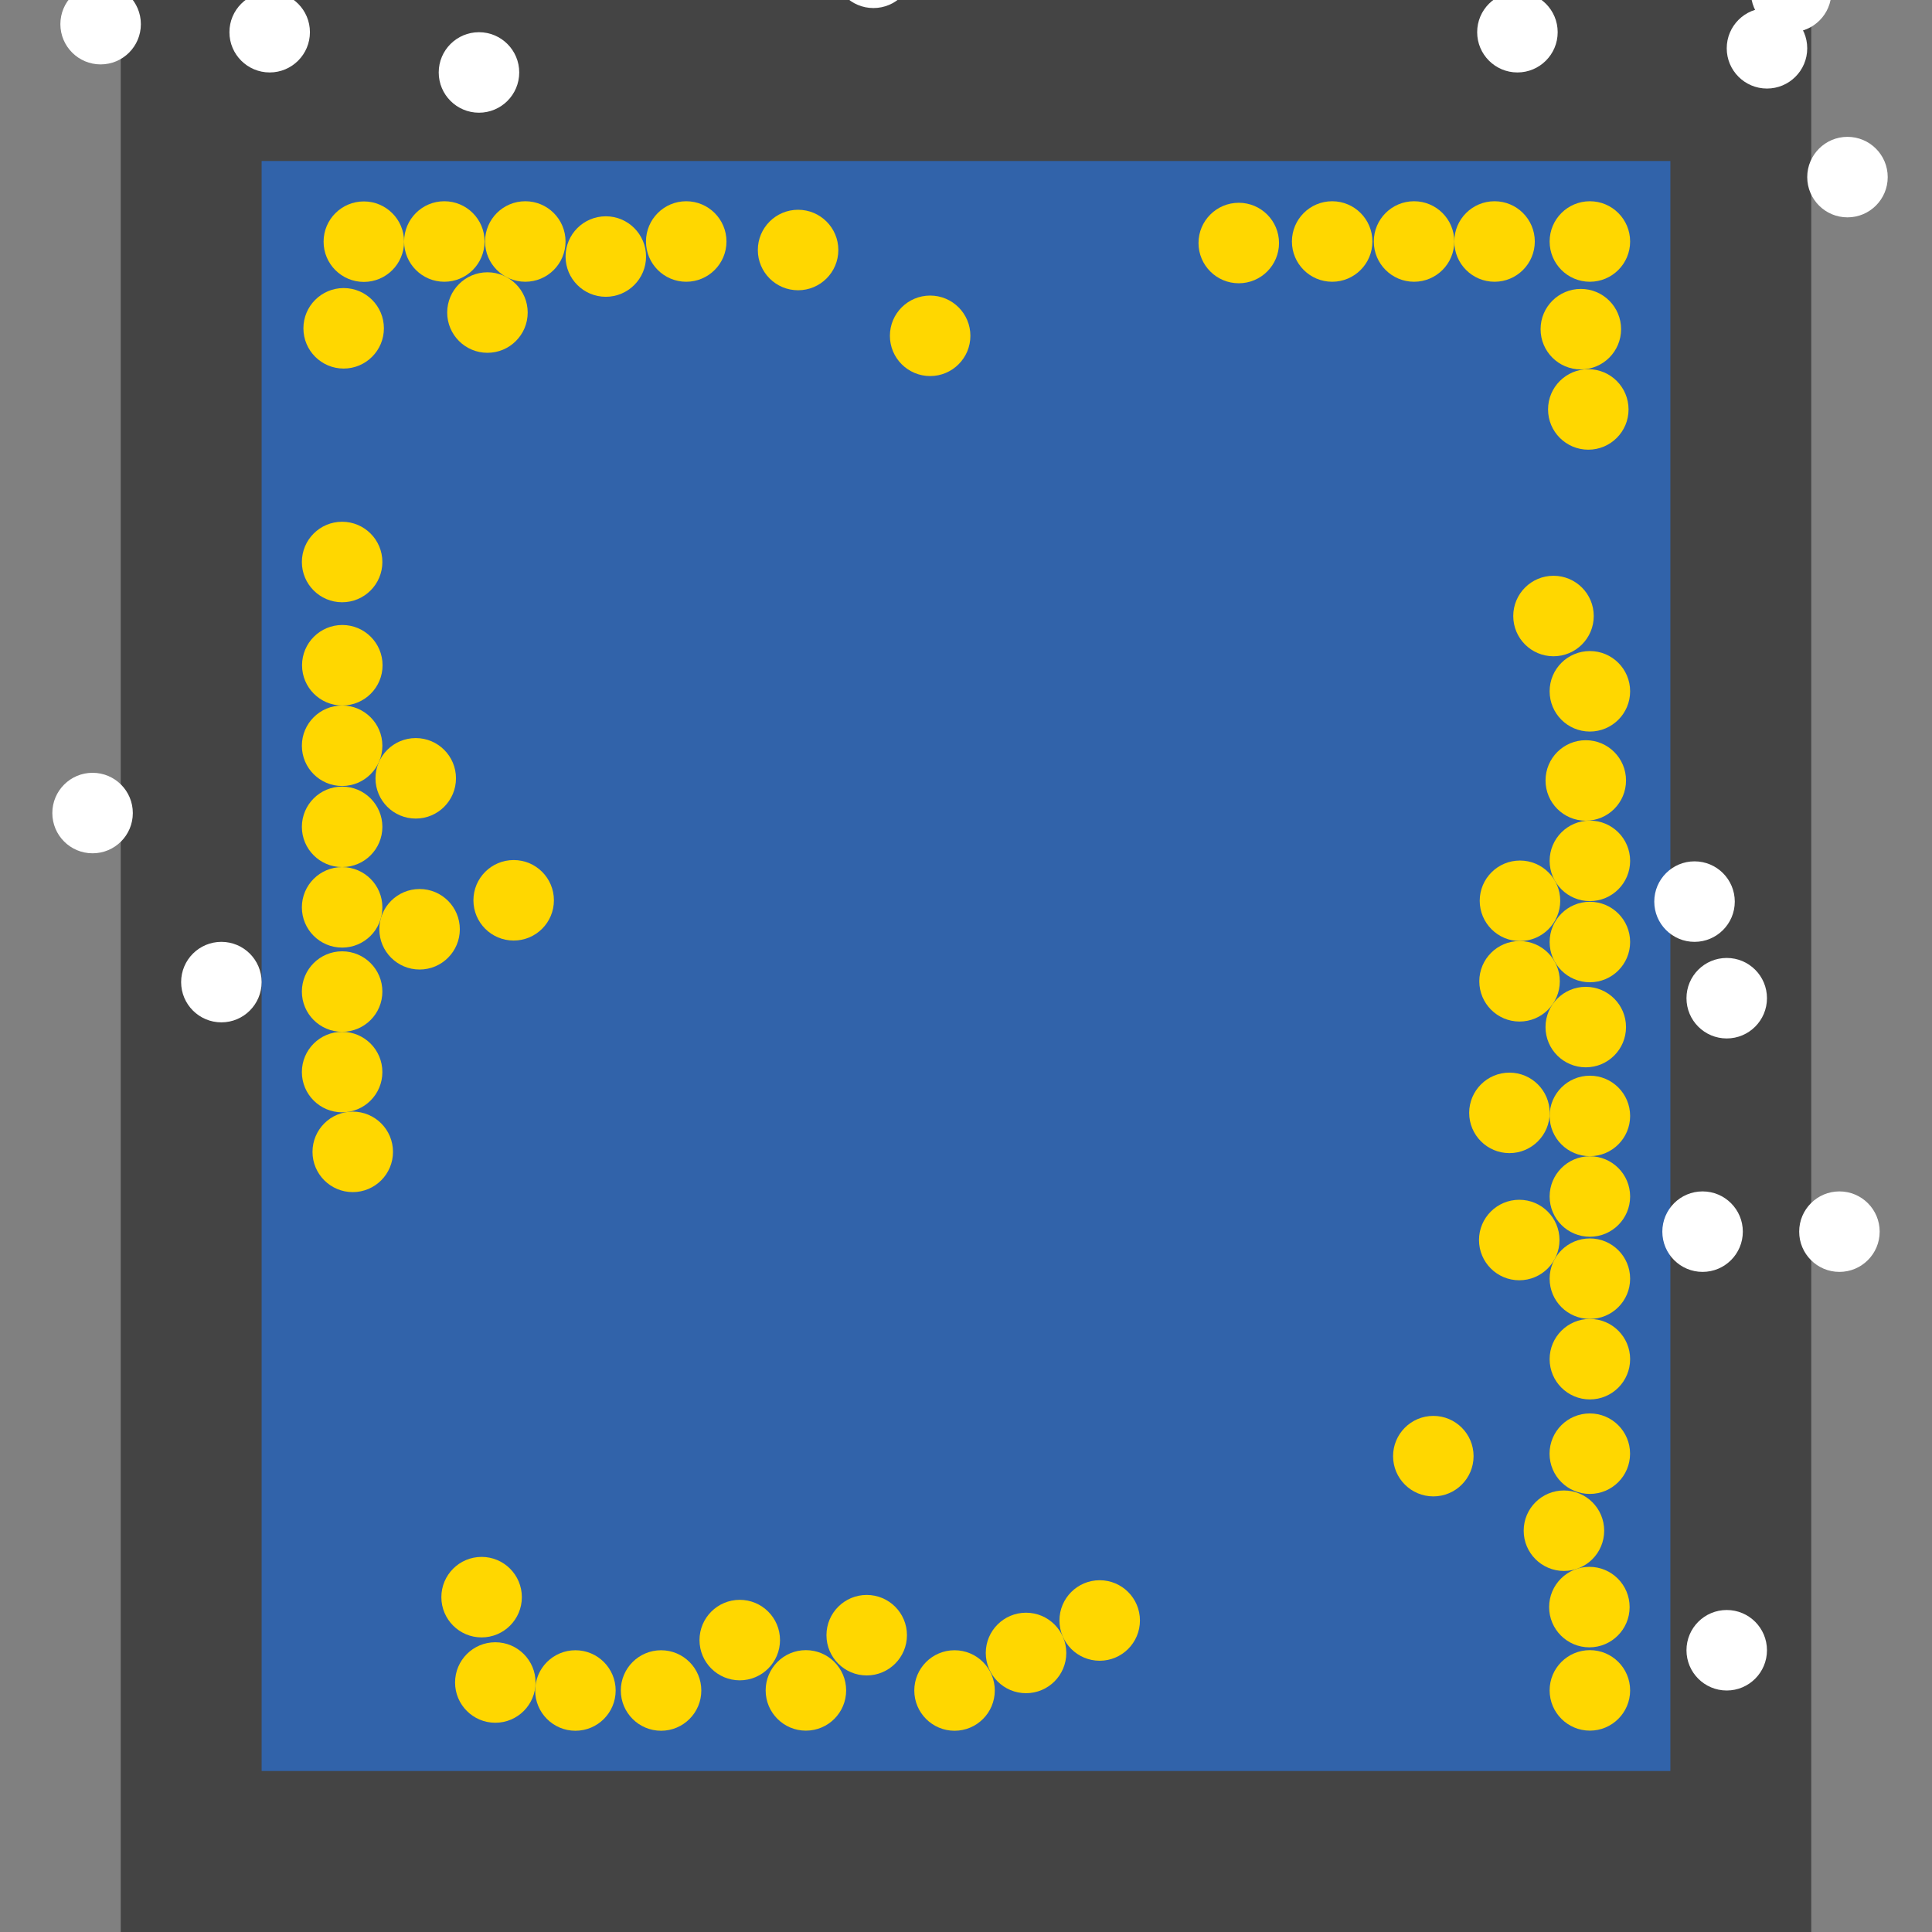 <?xml version="1.0" encoding="UTF-8"?>
<svg xmlns="http://www.w3.org/2000/svg" xmlns:xlink="http://www.w3.org/1999/xlink" width="512pt" height="512pt" viewBox="0 0 512 512" version="1.1">
<rect x="0" y="0" width="512" height="512" fill="#808080" stroke="none"/>
<g id="surface41">
<path style=" stroke:none;fill-rule:nonzero;fill:rgb(26.7%,26.7%,26.7%);fill-opacity:1;" d="M 32 0 L 480 0 L 480 512 L 32 512 Z M 32 0 "/>
<path style=" stroke:none;fill-rule:nonzero;fill:rgb(19.2%,38.8%,66.7%);fill-opacity:1;" d="M 69.332 42.668 L 442.668 42.668 L 442.668 469.332 L 69.332 469.332 Z M 69.332 42.668 "/>
<path style=" stroke:none;fill-rule:nonzero;fill:rgb(100%,100%,100%);fill-opacity:1;" d="M 412.801 8.531 C 412.801 14.426 408.023 19.199 402.133 19.199 C 396.242 19.199 391.465 14.426 391.465 8.531 C 391.465 2.641 396.242 -2.133 402.133 -2.133 C 408.023 -2.133 412.801 2.641 412.801 8.531 "/>
<path style=" stroke:none;fill-rule:nonzero;fill:rgb(100%,100%,100%);fill-opacity:1;" d="M 459.734 238.934 C 459.734 244.824 454.957 249.602 449.066 249.602 C 443.176 249.602 438.398 244.824 438.398 238.934 C 438.398 233.043 443.176 228.266 449.066 228.266 C 454.957 228.266 459.734 233.043 459.734 238.934 "/>
<path style=" stroke:none;fill-rule:nonzero;fill:rgb(100%,100%,100%);fill-opacity:1;" d="M 468.266 264.531 C 468.266 270.426 463.492 275.199 457.602 275.199 C 451.707 275.199 446.934 270.426 446.934 264.531 C 446.934 258.641 451.707 253.867 457.602 253.867 C 463.492 253.867 468.266 258.641 468.266 264.531 "/>
<path style=" stroke:none;fill-rule:nonzero;fill:rgb(100%,100%,100%);fill-opacity:1;" d="M 242.133 -8.531 C 242.133 -2.641 237.359 2.133 231.469 2.133 C 225.574 2.133 220.801 -2.641 220.801 -8.531 C 220.801 -14.426 225.574 -19.199 231.469 -19.199 C 237.359 -19.199 242.133 -14.426 242.133 -8.531 "/>
<path style=" stroke:none;fill-rule:nonzero;fill:rgb(100%,100%,100%);fill-opacity:1;" d="M 35.199 215.469 C 35.199 221.359 30.426 226.133 24.531 226.133 C 18.641 226.133 13.867 221.359 13.867 215.469 C 13.867 209.574 18.641 204.801 24.531 204.801 C 30.426 204.801 35.199 209.574 35.199 215.469 "/>
<path style=" stroke:none;fill-rule:nonzero;fill:rgb(100%,100%,100%);fill-opacity:1;" d="M 500.266 46.934 C 500.266 52.824 495.492 57.602 489.602 57.602 C 483.707 57.602 478.934 52.824 478.934 46.934 C 478.934 41.043 483.707 36.266 489.602 36.266 C 495.492 36.266 500.266 41.043 500.266 46.934 "/>
<path style=" stroke:none;fill-rule:nonzero;fill:rgb(100%,100%,100%);fill-opacity:1;" d="M 478.934 12.801 C 478.934 18.691 474.156 23.465 468.266 23.465 C 462.375 23.465 457.602 18.691 457.602 12.801 C 457.602 6.91 462.375 2.133 468.266 2.133 C 474.156 2.133 478.934 6.91 478.934 12.801 "/>
<path style=" stroke:none;fill-rule:nonzero;fill:rgb(100%,100%,100%);fill-opacity:1;" d="M 137.602 19.199 C 137.602 25.09 132.824 29.867 126.934 29.867 C 121.043 29.867 116.266 25.09 116.266 19.199 C 116.266 13.309 121.043 8.535 126.934 8.535 C 132.824 8.535 137.602 13.309 137.602 19.199 "/>
<path style=" stroke:none;fill-rule:nonzero;fill:rgb(100%,100%,100%);fill-opacity:1;" d="M 37.332 6.398 C 37.332 12.293 32.559 17.066 26.668 17.066 C 20.777 17.066 16 12.293 16 6.398 C 16 0.508 20.777 -4.266 26.668 -4.266 C 32.559 -4.266 37.332 0.508 37.332 6.398 "/>
<path style=" stroke:none;fill-rule:nonzero;fill:rgb(100%,100%,100%);fill-opacity:1;" d="M 69.332 260.266 C 69.332 266.156 64.559 270.934 58.668 270.934 C 52.777 270.934 48 266.156 48 260.266 C 48 254.375 52.777 249.602 58.668 249.602 C 64.559 249.602 69.332 254.375 69.332 260.266 "/>
<path style=" stroke:none;fill-rule:nonzero;fill:rgb(100%,100%,100%);fill-opacity:1;" d="M 82.133 8.531 C 82.133 14.426 77.359 19.199 71.469 19.199 C 65.574 19.199 60.801 14.426 60.801 8.531 C 60.801 2.641 65.574 -2.133 71.469 -2.133 C 77.359 -2.133 82.133 2.641 82.133 8.531 "/>
<path style=" stroke:none;fill-rule:nonzero;fill:rgb(100%,100%,100%);fill-opacity:1;" d="M 468.266 437.332 C 468.266 443.223 463.492 448 457.602 448 C 451.707 448 446.934 443.223 446.934 437.332 C 446.934 431.441 451.707 426.668 457.602 426.668 C 463.492 426.668 468.266 431.441 468.266 437.332 "/>
<path style=" stroke:none;fill-rule:nonzero;fill:rgb(100%,100%,100%);fill-opacity:1;" d="M 498.133 326.398 C 498.133 332.293 493.359 337.066 487.469 337.066 C 481.574 337.066 476.801 332.293 476.801 326.398 C 476.801 320.508 481.574 315.734 487.469 315.734 C 493.359 315.734 498.133 320.508 498.133 326.398 "/>
<path style=" stroke:none;fill-rule:nonzero;fill:rgb(100%,100%,100%);fill-opacity:1;" d="M 461.867 326.398 C 461.867 332.293 457.09 337.066 451.199 337.066 C 445.309 337.066 440.535 332.293 440.535 326.398 C 440.535 320.508 445.309 315.734 451.199 315.734 C 457.09 315.734 461.867 320.508 461.867 326.398 "/>
<path style=" stroke:none;fill-rule:nonzero;fill:rgb(100%,100%,100%);fill-opacity:1;" d="M 485.332 -2.133 C 485.332 3.758 480.559 8.535 474.668 8.535 C 468.777 8.535 464 3.758 464 -2.133 C 464 -8.023 468.777 -12.801 474.668 -12.801 C 480.559 -12.801 485.332 -8.023 485.332 -2.133 "/>
<path style=" stroke:none;fill-rule:nonzero;fill:rgb(100%,84.3%,0%);fill-opacity:1;" d="M 138.297 423.262 C 138.297 429.152 133.523 433.93 127.633 433.93 C 121.738 433.93 116.965 429.152 116.965 423.262 C 116.965 417.371 121.738 412.594 127.633 412.594 C 133.523 412.594 138.297 417.371 138.297 423.262 "/>
<path style=" stroke:none;fill-rule:nonzero;fill:rgb(100%,84.3%,0%);fill-opacity:1;" d="M 146.793 238.59 C 146.793 244.48 142.02 249.254 136.129 249.254 C 130.234 249.254 125.461 244.48 125.461 238.59 C 125.461 232.695 130.234 227.922 136.129 227.922 C 142.02 227.922 146.793 232.695 146.793 238.59 "/>
<path style=" stroke:none;fill-rule:nonzero;fill:rgb(100%,84.3%,0%);fill-opacity:1;" d="M 390.512 385.895 C 390.512 391.785 385.738 396.559 379.848 396.559 C 373.957 396.559 369.18 391.785 369.18 385.895 C 369.18 380.004 373.957 375.227 379.848 375.227 C 385.738 375.227 390.512 380.004 390.512 385.895 "/>
<path style=" stroke:none;fill-rule:nonzero;fill:rgb(100%,84.3%,0%);fill-opacity:1;" d="M 101.332 148.938 C 101.332 154.828 96.559 159.605 90.668 159.605 C 84.777 159.605 80 154.828 80 148.938 C 80 143.047 84.777 138.27 90.668 138.27 C 96.559 138.27 101.332 143.047 101.332 148.938 "/>
<path style=" stroke:none;fill-rule:nonzero;fill:rgb(100%,84.3%,0%);fill-opacity:1;" d="M 101.383 176.297 C 101.383 182.188 96.605 186.965 90.715 186.965 C 84.824 186.965 80.047 182.188 80.047 176.297 C 80.047 170.406 84.824 165.629 90.715 165.629 C 96.605 165.629 101.383 170.406 101.383 176.297 "/>
<path style=" stroke:none;fill-rule:nonzero;fill:rgb(100%,84.3%,0%);fill-opacity:1;" d="M 163.156 448 C 163.156 453.891 158.383 458.668 152.492 458.668 C 146.602 458.668 141.824 453.891 141.824 448 C 141.824 442.109 146.602 437.332 152.492 437.332 C 158.383 437.332 163.156 442.109 163.156 448 "/>
<path style=" stroke:none;fill-rule:nonzero;fill:rgb(100%,84.3%,0%);fill-opacity:1;" d="M 338.953 64.402 C 338.953 70.293 334.176 75.07 328.285 75.07 C 322.395 75.07 317.617 70.293 317.617 64.402 C 317.617 58.512 322.395 53.738 328.285 53.738 C 334.176 53.738 338.953 58.512 338.953 64.402 "/>
<path style=" stroke:none;fill-rule:nonzero;fill:rgb(100%,84.3%,0%);fill-opacity:1;" d="M 192.523 64 C 192.523 69.891 187.746 74.668 181.855 74.668 C 175.965 74.668 171.191 69.891 171.191 64 C 171.191 58.109 175.965 53.332 181.855 53.332 C 187.746 53.332 192.523 58.109 192.523 64 "/>
<path style=" stroke:none;fill-rule:nonzero;fill:rgb(100%,84.3%,0%);fill-opacity:1;" d="M 282.578 438.051 C 282.578 443.941 277.801 448.715 271.91 448.715 C 266.02 448.715 261.242 443.941 261.242 438.051 C 261.242 432.156 266.02 427.383 271.91 427.383 C 277.801 427.383 282.578 432.156 282.578 438.051 "/>
<path style=" stroke:none;fill-rule:nonzero;fill:rgb(100%,84.3%,0%);fill-opacity:1;" d="M 222.168 66.254 C 222.168 72.145 217.391 76.922 211.5 76.922 C 205.609 76.922 200.832 72.145 200.832 66.254 C 200.832 60.363 205.609 55.59 211.5 55.59 C 217.391 55.59 222.168 60.363 222.168 66.254 "/>
<path style=" stroke:none;fill-rule:nonzero;fill:rgb(100%,84.3%,0%);fill-opacity:1;" d="M 104.148 305.258 C 104.148 311.148 99.375 315.922 93.484 315.922 C 87.594 315.922 82.816 311.148 82.816 305.258 C 82.816 299.363 87.594 294.59 93.484 294.59 C 99.375 294.59 104.148 299.363 104.148 305.258 "/>
<path style=" stroke:none;fill-rule:nonzero;fill:rgb(100%,84.3%,0%);fill-opacity:1;" d="M 410.684 294.922 C 410.684 300.812 405.906 305.59 400.016 305.59 C 394.125 305.59 389.348 300.812 389.348 294.922 C 389.348 289.031 394.125 284.258 400.016 284.258 C 405.906 284.258 410.684 289.031 410.684 294.922 "/>
<path style=" stroke:none;fill-rule:nonzero;fill:rgb(100%,84.3%,0%);fill-opacity:1;" d="M 171.211 67.988 C 171.211 73.879 166.438 78.652 160.547 78.652 C 154.656 78.652 149.879 73.879 149.879 67.988 C 149.879 62.098 154.656 57.32 160.547 57.32 C 166.438 57.32 171.211 62.098 171.211 67.988 "/>
<path style=" stroke:none;fill-rule:nonzero;fill:rgb(100%,84.3%,0%);fill-opacity:1;" d="M 422.359 163.254 C 422.359 169.145 417.586 173.918 411.691 173.918 C 405.801 173.918 401.027 169.145 401.027 163.254 C 401.027 157.359 405.801 152.586 411.691 152.586 C 417.586 152.586 422.359 157.359 422.359 163.254 "/>
<path style=" stroke:none;fill-rule:nonzero;fill:rgb(100%,84.3%,0%);fill-opacity:1;" d="M 224.238 447.973 C 224.238 453.863 219.465 458.641 213.57 458.641 C 207.68 458.641 202.906 453.863 202.906 447.973 C 202.906 442.082 207.68 437.305 213.57 437.305 C 219.465 437.305 224.238 442.082 224.238 447.973 "/>
<path style=" stroke:none;fill-rule:nonzero;fill:rgb(100%,84.3%,0%);fill-opacity:1;" d="M 141.93 445.883 C 141.93 451.773 137.152 456.547 131.262 456.547 C 125.371 456.547 120.598 451.773 120.598 445.883 C 120.598 439.988 125.371 435.215 131.262 435.215 C 137.152 435.215 141.93 439.988 141.93 445.883 "/>
<path style=" stroke:none;fill-rule:nonzero;fill:rgb(100%,84.3%,0%);fill-opacity:1;" d="M 432 64 C 432 69.891 427.223 74.668 421.332 74.668 C 415.441 74.668 410.668 69.891 410.668 64 C 410.668 58.109 415.441 53.332 421.332 53.332 C 427.223 53.332 432 58.109 432 64 "/>
<path style=" stroke:none;fill-rule:nonzero;fill:rgb(100%,84.3%,0%);fill-opacity:1;" d="M 432 295.738 C 432 301.629 427.223 306.402 421.332 306.402 C 415.441 306.402 410.668 301.629 410.668 295.738 C 410.668 289.848 415.441 285.07 421.332 285.07 C 427.223 285.07 432 289.848 432 295.738 "/>
<path style=" stroke:none;fill-rule:nonzero;fill:rgb(100%,84.3%,0%);fill-opacity:1;" d="M 432 317.086 C 432 322.977 427.223 327.754 421.332 327.754 C 415.441 327.754 410.668 322.977 410.668 317.086 C 410.668 311.195 415.441 306.418 421.332 306.418 C 427.223 306.418 432 311.195 432 317.086 "/>
<path style=" stroke:none;fill-rule:nonzero;fill:rgb(100%,84.3%,0%);fill-opacity:1;" d="M 139.844 82.828 C 139.844 88.719 135.07 93.496 129.18 93.496 C 123.285 93.496 118.512 88.719 118.512 82.828 C 118.512 76.938 123.285 72.16 129.18 72.16 C 135.07 72.16 139.844 76.938 139.844 82.828 "/>
<path style=" stroke:none;fill-rule:nonzero;fill:rgb(100%,84.3%,0%);fill-opacity:1;" d="M 240.352 433.34 C 240.352 439.23 235.578 444.008 229.688 444.008 C 223.797 444.008 219.02 439.23 219.02 433.34 C 219.02 427.449 223.797 422.676 229.688 422.676 C 235.578 422.676 240.352 427.449 240.352 433.34 "/>
<path style=" stroke:none;fill-rule:nonzero;fill:rgb(100%,84.3%,0%);fill-opacity:1;" d="M 101.332 284.109 C 101.332 290 96.559 294.777 90.668 294.777 C 84.777 294.777 80 290 80 284.109 C 80 278.219 84.777 273.441 90.668 273.441 C 96.559 273.441 101.332 278.219 101.332 284.109 "/>
<path style=" stroke:none;fill-rule:nonzero;fill:rgb(100%,84.3%,0%);fill-opacity:1;" d="M 432 249.645 C 432 255.535 427.223 260.312 421.332 260.312 C 415.441 260.312 410.668 255.535 410.668 249.645 C 410.668 243.754 415.441 238.98 421.332 238.98 C 427.223 238.98 432 243.754 432 249.645 "/>
<path style=" stroke:none;fill-rule:nonzero;fill:rgb(100%,84.3%,0%);fill-opacity:1;" d="M 101.332 219.125 C 101.332 225.016 96.559 229.789 90.668 229.789 C 84.777 229.789 80 225.016 80 219.125 C 80 213.234 84.777 208.457 90.668 208.457 C 96.559 208.457 101.332 213.234 101.332 219.125 "/>
<path style=" stroke:none;fill-rule:nonzero;fill:rgb(100%,84.3%,0%);fill-opacity:1;" d="M 406.738 64 C 406.738 69.891 401.961 74.668 396.07 74.668 C 390.18 74.668 385.402 69.891 385.402 64 C 385.402 58.109 390.18 53.332 396.07 53.332 C 401.961 53.332 406.738 58.109 406.738 64 "/>
<path style=" stroke:none;fill-rule:nonzero;fill:rgb(100%,84.3%,0%);fill-opacity:1;" d="M 101.332 240.457 C 101.332 246.348 96.559 251.125 90.668 251.125 C 84.777 251.125 80 246.348 80 240.457 C 80 234.566 84.777 229.789 90.668 229.789 C 96.559 229.789 101.332 234.566 101.332 240.457 "/>
<path style=" stroke:none;fill-rule:nonzero;fill:rgb(100%,84.3%,0%);fill-opacity:1;" d="M 263.629 448 C 263.629 453.891 258.855 458.668 252.965 458.668 C 247.074 458.668 242.297 453.891 242.297 448 C 242.297 442.109 247.074 437.332 252.965 437.332 C 258.855 437.332 263.629 442.109 263.629 448 "/>
<path style=" stroke:none;fill-rule:nonzero;fill:rgb(100%,84.3%,0%);fill-opacity:1;" d="M 430.914 206.832 C 430.914 212.723 426.141 217.496 420.246 217.496 C 414.355 217.496 409.582 212.723 409.582 206.832 C 409.582 200.941 414.355 196.164 420.246 196.164 C 426.141 196.164 430.914 200.941 430.914 206.832 "/>
<path style=" stroke:none;fill-rule:nonzero;fill:rgb(100%,84.3%,0%);fill-opacity:1;" d="M 107.09 64.047 C 107.09 69.938 102.312 74.711 96.422 74.711 C 90.531 74.711 85.754 69.938 85.754 64.047 C 85.754 58.152 90.531 53.379 96.422 53.379 C 102.312 53.379 107.09 58.152 107.09 64.047 "/>
<path style=" stroke:none;fill-rule:nonzero;fill:rgb(100%,84.3%,0%);fill-opacity:1;" d="M 432 338.863 C 432 344.754 427.223 349.527 421.332 349.527 C 415.441 349.527 410.668 344.754 410.668 338.863 C 410.668 332.973 415.441 328.195 421.332 328.195 C 427.223 328.195 432 332.973 432 338.863 "/>
<path style=" stroke:none;fill-rule:nonzero;fill:rgb(100%,84.3%,0%);fill-opacity:1;" d="M 413.477 238.719 C 413.477 244.609 408.699 249.387 402.809 249.387 C 396.918 249.387 392.141 244.609 392.141 238.719 C 392.141 232.828 396.918 228.051 402.809 228.051 C 408.699 228.051 413.477 232.828 413.477 238.719 "/>
<path style=" stroke:none;fill-rule:nonzero;fill:rgb(100%,84.3%,0%);fill-opacity:1;" d="M 432 228.137 C 432 234.027 427.223 238.805 421.332 238.805 C 415.441 238.805 410.668 234.027 410.668 228.137 C 410.668 222.246 415.441 217.469 421.332 217.469 C 427.223 217.469 432 222.246 432 228.137 "/>
<path style=" stroke:none;fill-rule:nonzero;fill:rgb(100%,84.3%,0%);fill-opacity:1;" d="M 413.285 328.617 C 413.285 334.512 408.512 339.285 402.621 339.285 C 396.73 339.285 391.953 334.512 391.953 328.617 C 391.953 322.727 396.73 317.953 402.621 317.953 C 408.512 317.953 413.285 322.727 413.285 328.617 "/>
<path style=" stroke:none;fill-rule:nonzero;fill:rgb(100%,84.3%,0%);fill-opacity:1;" d="M 432 183.199 C 432 189.094 427.223 193.867 421.332 193.867 C 415.441 193.867 410.668 189.094 410.668 183.199 C 410.668 177.309 415.441 172.535 421.332 172.535 C 427.223 172.535 432 177.309 432 183.199 "/>
<path style=" stroke:none;fill-rule:nonzero;fill:rgb(100%,84.3%,0%);fill-opacity:1;" d="M 128.422 64 C 128.422 69.891 123.645 74.668 117.754 74.668 C 111.863 74.668 107.09 69.891 107.09 64 C 107.09 58.109 111.863 53.332 117.754 53.332 C 123.645 53.332 128.422 58.109 128.422 64 "/>
<path style=" stroke:none;fill-rule:nonzero;fill:rgb(100%,84.3%,0%);fill-opacity:1;" d="M 430.91 272.188 C 430.91 278.078 426.137 282.852 420.246 282.852 C 414.355 282.852 409.578 278.078 409.578 272.188 C 409.578 266.297 414.355 261.52 420.246 261.52 C 426.137 261.52 430.91 266.297 430.91 272.188 "/>
<path style=" stroke:none;fill-rule:nonzero;fill:rgb(100%,84.3%,0%);fill-opacity:1;" d="M 432 447.969 C 432 453.859 427.223 458.637 421.332 458.637 C 415.441 458.637 410.668 453.859 410.668 447.969 C 410.668 442.078 415.441 437.305 421.332 437.305 C 427.223 437.305 432 442.078 432 447.969 "/>
<path style=" stroke:none;fill-rule:nonzero;fill:rgb(100%,84.3%,0%);fill-opacity:1;" d="M 363.703 64 C 363.703 69.891 358.93 74.668 353.039 74.668 C 347.148 74.668 342.371 69.891 342.371 64 C 342.371 58.109 347.148 53.332 353.039 53.332 C 358.93 53.332 363.703 58.109 363.703 64 "/>
<path style=" stroke:none;fill-rule:nonzero;fill:rgb(100%,84.3%,0%);fill-opacity:1;" d="M 149.875 64 C 149.875 69.891 145.102 74.668 139.211 74.668 C 133.316 74.668 128.543 69.891 128.543 64 C 128.543 58.109 133.316 53.332 139.211 53.332 C 145.102 53.332 149.875 58.109 149.875 64 "/>
<path style=" stroke:none;fill-rule:nonzero;fill:rgb(100%,84.3%,0%);fill-opacity:1;" d="M 101.332 197.629 C 101.332 203.52 96.559 208.297 90.668 208.297 C 84.777 208.297 80 203.52 80 197.629 C 80 191.738 84.777 186.965 90.668 186.965 C 96.559 186.965 101.332 191.738 101.332 197.629 "/>
<path style=" stroke:none;fill-rule:nonzero;fill:rgb(100%,84.3%,0%);fill-opacity:1;" d="M 431.582 108.508 C 431.582 114.398 426.809 119.172 420.918 119.172 C 415.027 119.172 410.25 114.398 410.25 108.508 C 410.25 102.613 415.027 97.84 420.918 97.84 C 426.809 97.84 431.582 102.613 431.582 108.508 "/>
<path style=" stroke:none;fill-rule:nonzero;fill:rgb(100%,84.3%,0%);fill-opacity:1;" d="M 206.711 434.641 C 206.711 440.531 201.934 445.305 196.043 445.305 C 190.152 445.305 185.375 440.531 185.375 434.641 C 185.375 428.746 190.152 423.973 196.043 423.973 C 201.934 423.973 206.711 428.746 206.711 434.641 "/>
<path style=" stroke:none;fill-rule:nonzero;fill:rgb(100%,84.3%,0%);fill-opacity:1;" d="M 432 360.195 C 432 366.086 427.223 370.863 421.332 370.863 C 415.441 370.863 410.668 366.086 410.668 360.195 C 410.668 354.305 415.441 349.531 421.332 349.531 C 427.223 349.531 432 354.305 432 360.195 "/>
<path style=" stroke:none;fill-rule:nonzero;fill:rgb(100%,84.3%,0%);fill-opacity:1;" d="M 121.859 246.266 C 121.859 252.156 117.086 256.934 111.195 256.934 C 105.305 256.934 100.527 252.156 100.527 246.266 C 100.527 240.375 105.305 235.598 111.195 235.598 C 117.086 235.598 121.859 240.375 121.859 246.266 "/>
<path style=" stroke:none;fill-rule:nonzero;fill:rgb(100%,84.3%,0%);fill-opacity:1;" d="M 431.984 385.242 C 431.984 391.133 427.207 395.906 421.316 395.906 C 415.426 395.906 410.648 391.133 410.648 385.242 C 410.648 379.352 415.426 374.574 421.316 374.574 C 427.207 374.574 431.984 379.352 431.984 385.242 "/>
<path style=" stroke:none;fill-rule:nonzero;fill:rgb(100%,84.3%,0%);fill-opacity:1;" d="M 257.164 88.992 C 257.164 94.883 252.391 99.66 246.5 99.66 C 240.609 99.66 235.832 94.883 235.832 88.992 C 235.832 83.102 240.609 78.328 246.5 78.328 C 252.391 78.328 257.164 83.102 257.164 88.992 "/>
<path style=" stroke:none;fill-rule:nonzero;fill:rgb(100%,84.3%,0%);fill-opacity:1;" d="M 302.098 429.445 C 302.098 435.336 297.32 440.113 291.43 440.113 C 285.539 440.113 280.766 435.336 280.766 429.445 C 280.766 423.555 285.539 418.777 291.43 418.777 C 297.32 418.777 302.098 423.555 302.098 429.445 "/>
<path style=" stroke:none;fill-rule:nonzero;fill:rgb(100%,84.3%,0%);fill-opacity:1;" d="M 101.332 262.777 C 101.332 268.668 96.559 273.441 90.668 273.441 C 84.777 273.441 80 268.668 80 262.777 C 80 256.887 84.777 252.109 90.668 252.109 C 96.559 252.109 101.332 256.887 101.332 262.777 "/>
<path style=" stroke:none;fill-rule:nonzero;fill:rgb(100%,84.3%,0%);fill-opacity:1;" d="M 425.125 405.652 C 425.125 411.543 420.352 416.32 414.461 416.32 C 408.566 416.32 403.793 411.543 403.793 405.652 C 403.793 399.762 408.566 394.988 414.461 394.988 C 420.352 394.988 425.125 399.762 425.125 405.652 "/>
<path style=" stroke:none;fill-rule:nonzero;fill:rgb(100%,84.3%,0%);fill-opacity:1;" d="M 413.367 260.051 C 413.367 265.941 408.59 270.719 402.699 270.719 C 396.809 270.719 392.031 265.941 392.031 260.051 C 392.031 254.16 396.809 249.387 402.699 249.387 C 408.59 249.387 413.367 254.16 413.367 260.051 "/>
<path style=" stroke:none;fill-rule:nonzero;fill:rgb(100%,84.3%,0%);fill-opacity:1;" d="M 185.855 448 C 185.855 453.891 181.082 458.668 175.191 458.668 C 169.301 458.668 164.523 453.891 164.523 448 C 164.523 442.109 169.301 437.332 175.191 437.332 C 181.082 437.332 185.855 442.109 185.855 448 "/>
<path style=" stroke:none;fill-rule:nonzero;fill:rgb(100%,84.3%,0%);fill-opacity:1;" d="M 120.84 206.262 C 120.84 212.152 116.066 216.93 110.176 216.93 C 104.285 216.93 99.508 212.152 99.508 206.262 C 99.508 200.371 104.285 195.598 110.176 195.598 C 116.066 195.598 120.84 200.371 120.84 206.262 "/>
<path style=" stroke:none;fill-rule:nonzero;fill:rgb(100%,84.3%,0%);fill-opacity:1;" d="M 385.402 64 C 385.402 69.891 380.629 74.668 374.738 74.668 C 368.848 74.668 364.07 69.891 364.07 64 C 364.07 58.109 368.848 53.332 374.738 53.332 C 380.629 53.332 385.402 58.109 385.402 64 "/>
<path style=" stroke:none;fill-rule:nonzero;fill:rgb(100%,84.3%,0%);fill-opacity:1;" d="M 429.605 87.234 C 429.605 93.125 424.828 97.902 418.938 97.902 C 413.047 97.902 408.27 93.125 408.27 87.234 C 408.27 81.344 413.047 76.566 418.938 76.566 C 424.828 76.566 429.605 81.344 429.605 87.234 "/>
<path style=" stroke:none;fill-rule:nonzero;fill:rgb(100%,84.3%,0%);fill-opacity:1;" d="M 431.867 425.895 C 431.867 431.785 427.09 436.562 421.199 436.562 C 415.309 436.562 410.535 431.785 410.535 425.895 C 410.535 420.004 415.309 415.227 421.199 415.227 C 427.09 415.227 431.867 420.004 431.867 425.895 "/>
<path style=" stroke:none;fill-rule:nonzero;fill:rgb(100%,84.3%,0%);fill-opacity:1;" d="M 101.738 87.004 C 101.738 92.895 96.965 97.672 91.07 97.672 C 85.18 97.672 80.406 92.895 80.406 87.004 C 80.406 81.113 85.18 76.34 91.07 76.34 C 96.965 76.34 101.738 81.113 101.738 87.004 "/>
</g>
</svg>
